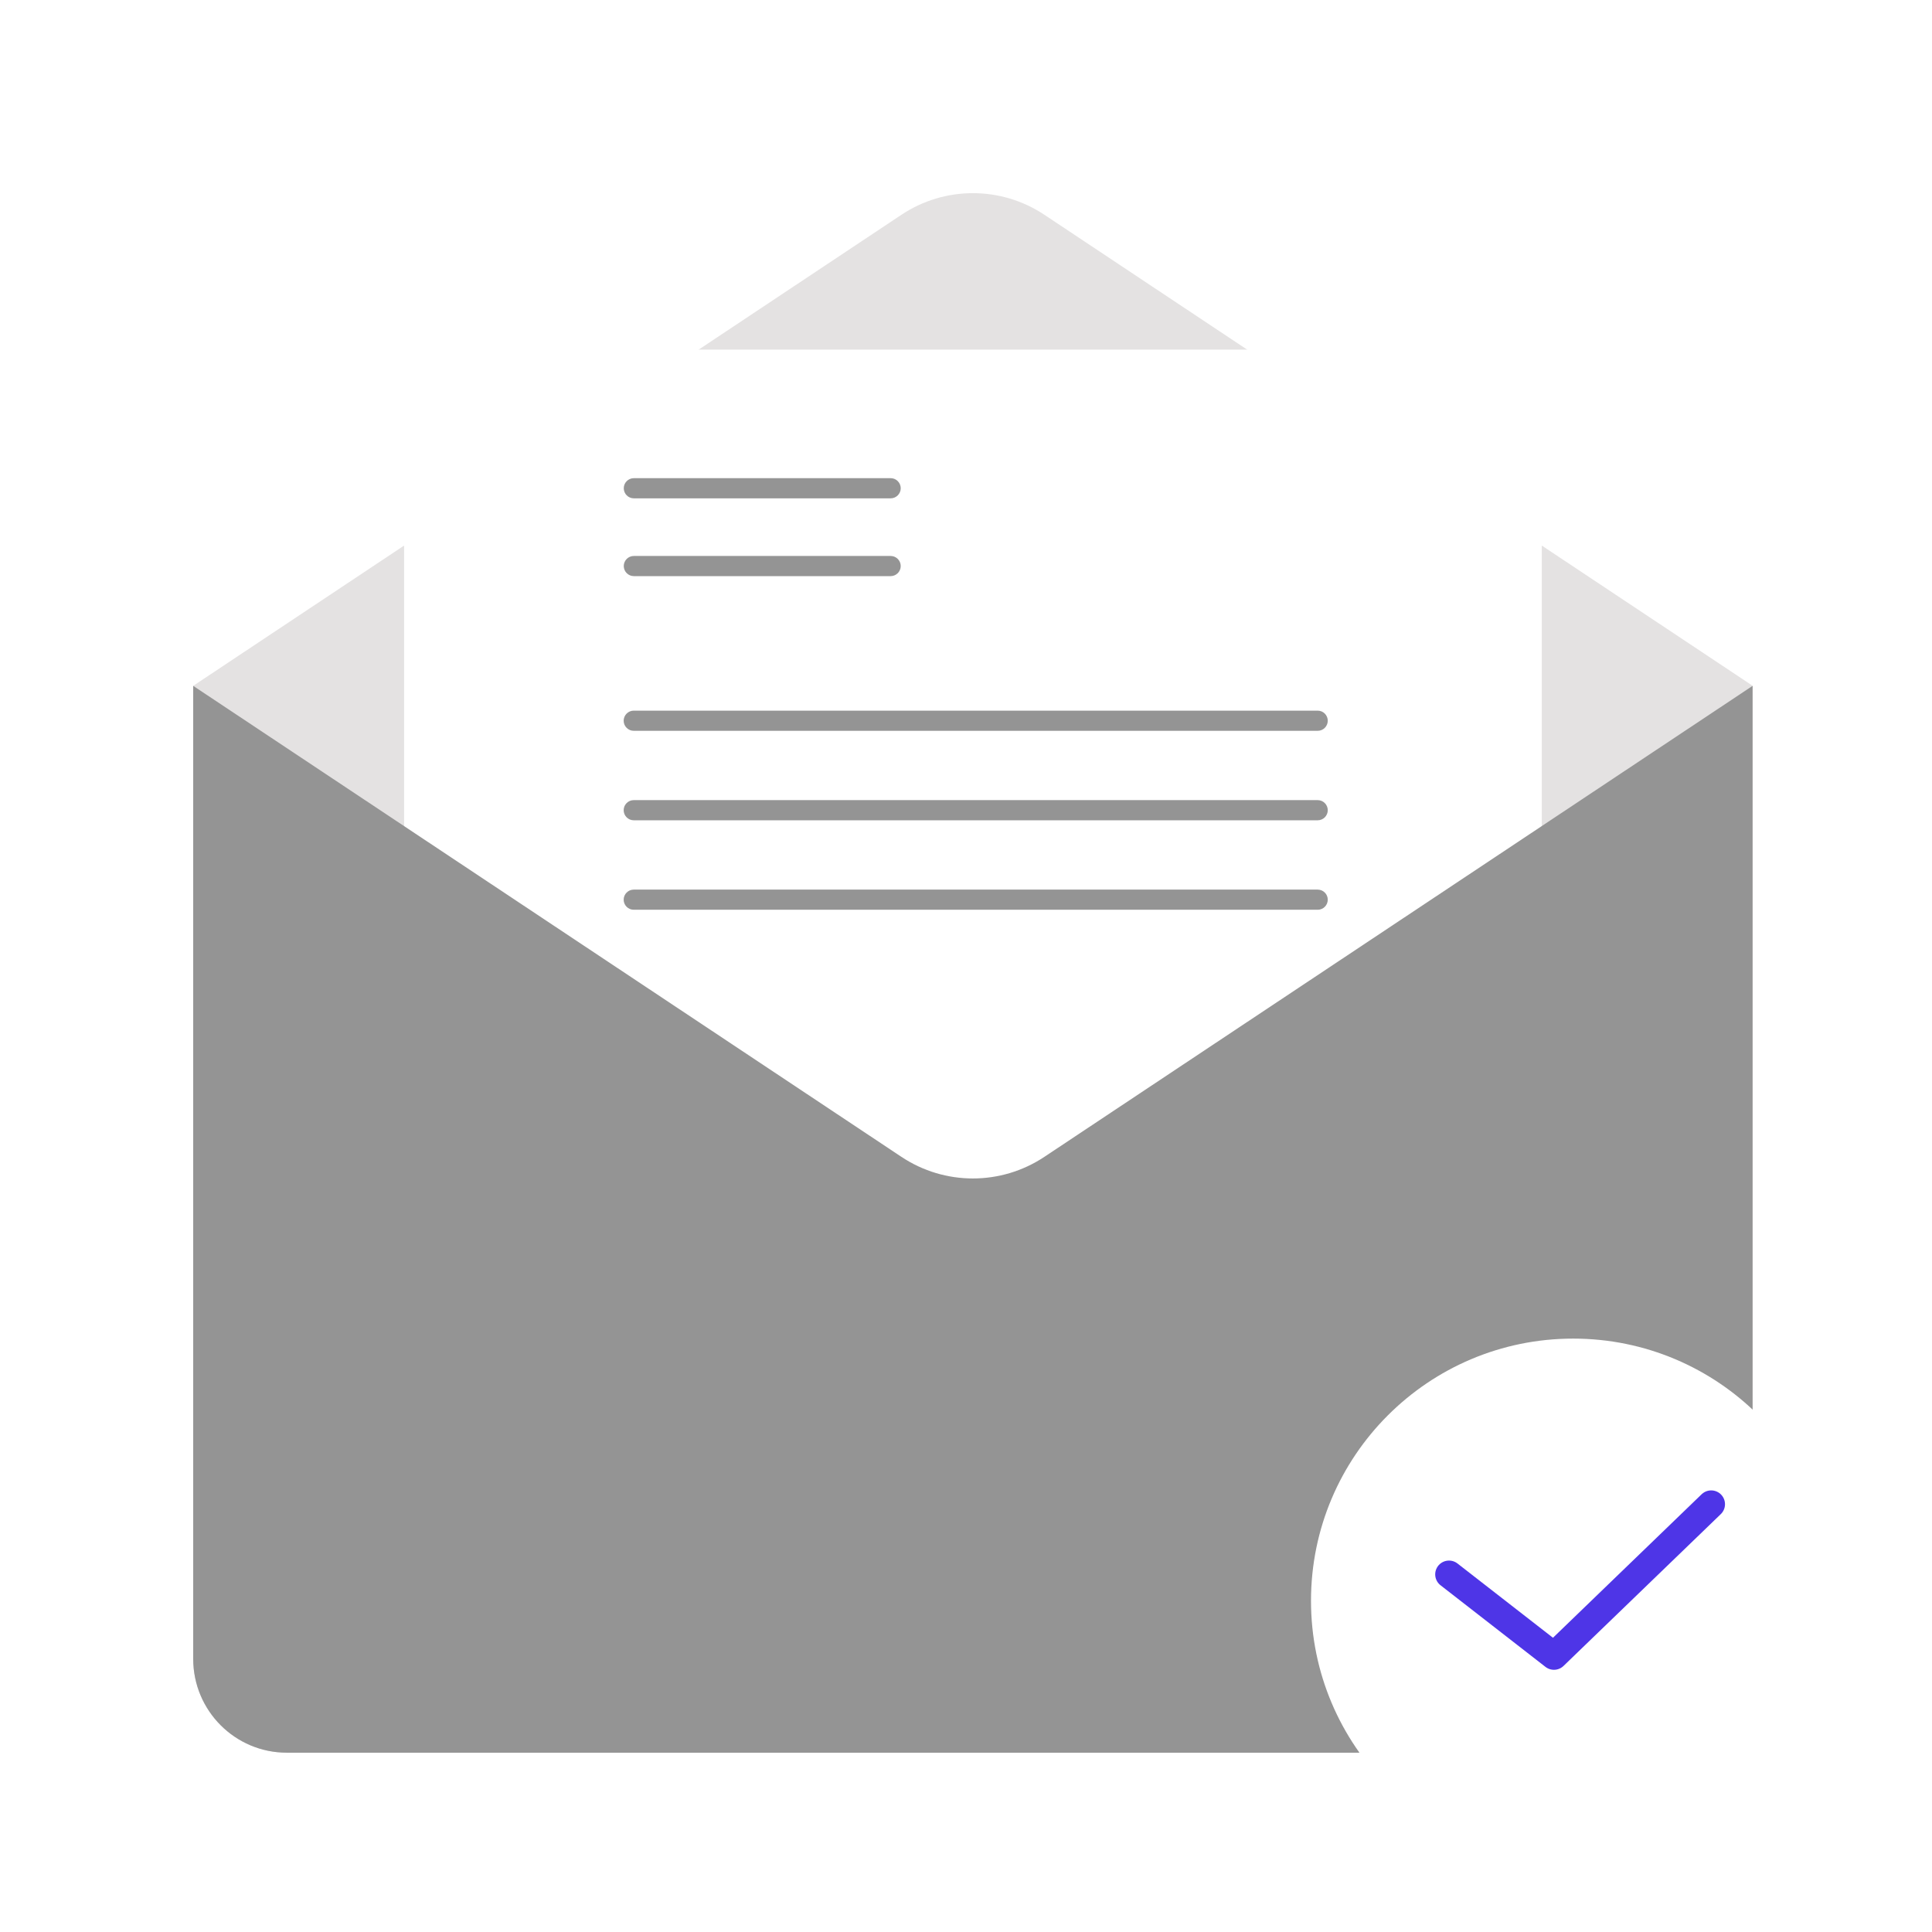<svg width="140" height="140" viewBox="0 0 140 140" fill="none" xmlns="http://www.w3.org/2000/svg">
<g clip-path="url(#clip0_456_22032)">
<path d="M120.225 127H20.782C17.038 127 14 123.955 14 120.202V49.7L65.321 15.563C68.46 13.475 72.54 13.475 75.679 15.563L127 49.693V120.202C127 123.955 123.962 127 120.218 127H120.225Z" fill="#E4E2E2"/>
<path d="M29.283 32.482V95.01H111.724V32.482C111.724 28.531 108.533 25.333 104.592 25.333H36.415C32.474 25.333 29.283 28.531 29.283 32.482Z" fill="white"/>
<path d="M14 49.7L65.321 83.83C68.46 85.918 72.54 85.918 75.679 83.83L127 49.7V120.209C127 123.962 123.962 127.007 120.218 127.007H20.782C17.038 127.007 14 123.962 14 120.209V49.7Z" fill="#949494"/>
<path d="M95.486 52.957H45.922C45.521 52.957 45.193 52.628 45.193 52.227C45.193 51.825 45.521 51.496 45.922 51.496H95.486C95.887 51.496 96.215 51.825 96.215 52.227C96.215 52.628 95.887 52.957 95.486 52.957Z" fill="#949494"/>
<path d="M64.541 36.111H45.929C45.528 36.111 45.2 35.782 45.2 35.38C45.2 34.979 45.528 34.65 45.929 34.65H64.541C64.942 34.65 65.27 34.979 65.27 35.38C65.27 35.782 64.942 36.111 64.541 36.111Z" fill="#949494"/>
<path d="M64.541 41.748H45.929C45.528 41.748 45.2 41.419 45.2 41.018C45.2 40.616 45.528 40.288 45.929 40.288H64.541C64.942 40.288 65.27 40.616 65.27 41.018C65.27 41.419 64.942 41.748 64.541 41.748Z" fill="#949494"/>
<path d="M95.486 59.441H45.922C45.521 59.441 45.193 59.112 45.193 58.711C45.193 58.309 45.521 57.98 45.922 57.98H95.486C95.887 57.98 96.215 58.309 96.215 58.711C96.215 59.112 95.887 59.441 95.486 59.441Z" fill="#949494"/>
<path d="M95.486 65.925H45.922C45.521 65.925 45.193 65.597 45.193 65.195C45.193 64.793 45.521 64.465 45.922 64.465H95.486C95.887 64.465 96.215 64.793 96.215 65.195C96.215 65.597 95.887 65.925 95.486 65.925Z" fill="#949494"/>
</g>
<g filter="url(#filter0_d_456_22032)">
<circle cx="114" cy="114" r="19" fill="white"/>
</g>
<path d="M105 114.085L112.605 120L124 109" stroke="#4E35E7" stroke-width="2" stroke-linecap="round" stroke-linejoin="round"/>
<defs>
<filter id="filter0_d_456_22032" x="93" y="95" width="42" height="42" filterUnits="userSpaceOnUse" color-interpolation-filters="sRGB">
<feFlood flood-opacity="0" result="BackgroundImageFix"/>
<feColorMatrix in="SourceAlpha" type="matrix" values="0 0 0 0 0 0 0 0 0 0 0 0 0 0 0 0 0 0 127 0" result="hardAlpha"/>
<feOffset dy="2"/>
<feGaussianBlur stdDeviation="1"/>
<feComposite in2="hardAlpha" operator="out"/>
<feColorMatrix type="matrix" values="0 0 0 0 0 0 0 0 0 0 0 0 0 0 0 0 0 0 0.08 0"/>
<feBlend mode="normal" in2="BackgroundImageFix" result="effect1_dropShadow_456_22032"/>
<feBlend mode="normal" in="SourceGraphic" in2="effect1_dropShadow_456_22032" result="shape"/>
</filter>
<clipPath id="clip0_456_22032">
<rect width="113" height="113" fill="white" transform="translate(14 14)"/>
</clipPath>
</defs>
</svg>
